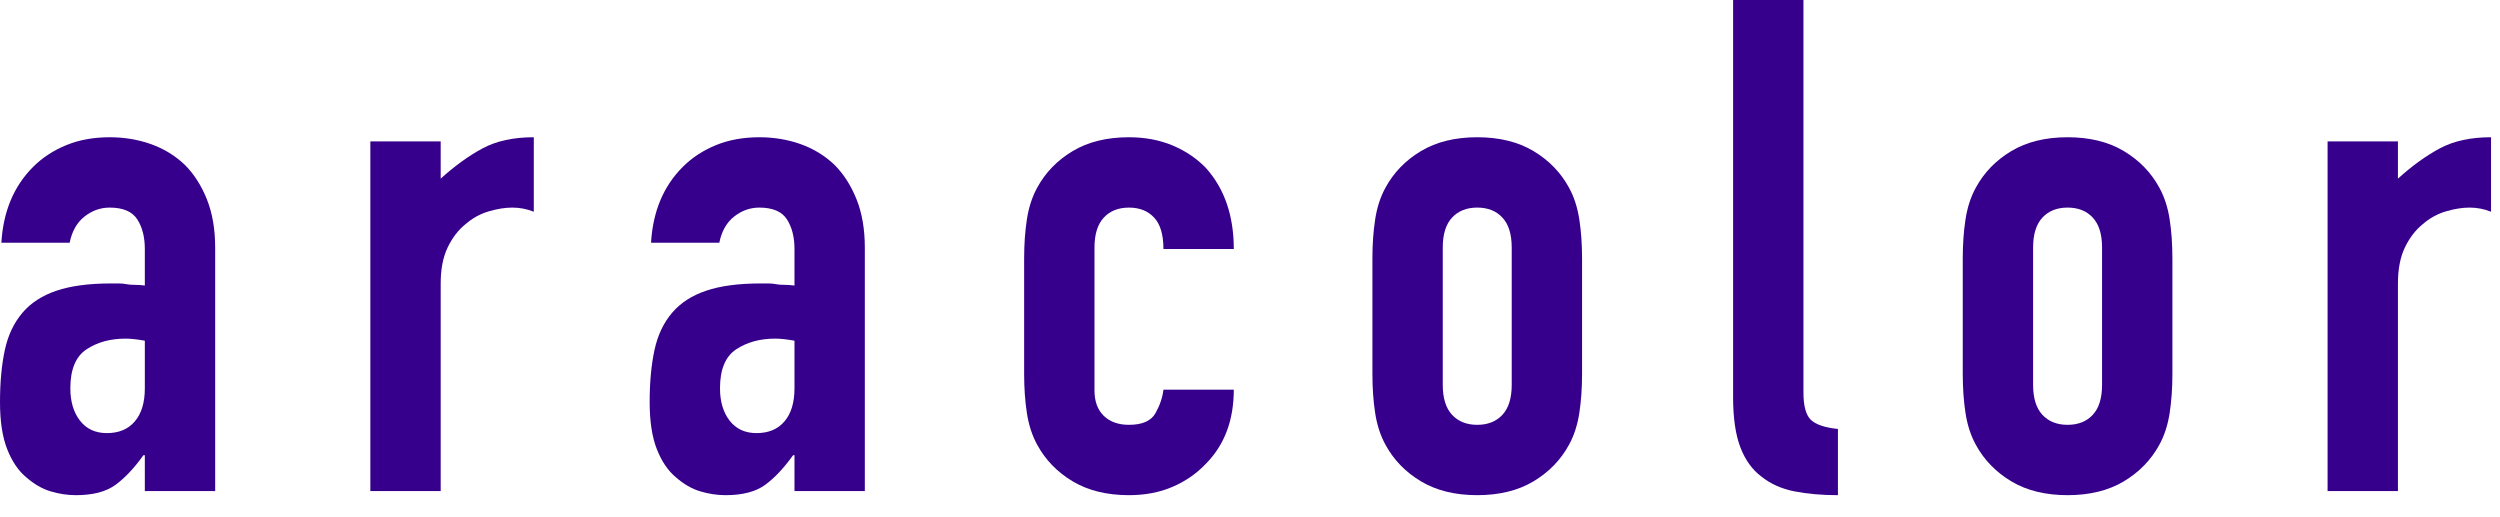 <?xml version="1.0" encoding="UTF-8" standalone="no"?><!DOCTYPE svg PUBLIC "-//W3C//DTD SVG 1.1//EN" "http://www.w3.org/Graphics/SVG/1.1/DTD/svg11.dtd"><svg width="100%" height="100%" viewBox="0 0 87 18" version="1.1" xmlns="http://www.w3.org/2000/svg" xmlns:xlink="http://www.w3.org/1999/xlink" xml:space="preserve" style="fill-rule:evenodd;clip-rule:evenodd;stroke-linejoin:round;stroke-miterlimit:1.414;"><path d="M5.04,17.088l0,-1.248l-0.048,0c-0.32,0.448 -0.644,0.792 -0.972,1.032c-0.328,0.24 -0.788,0.36 -1.38,0.36c-0.288,0 -0.58,-0.044 -0.876,-0.132c-0.296,-0.088 -0.58,-0.252 -0.852,-0.492c-0.272,-0.224 -0.492,-0.548 -0.66,-0.972c-0.168,-0.424 -0.252,-0.972 -0.252,-1.644c0,-0.688 0.056,-1.292 0.168,-1.812c0.112,-0.52 0.32,-0.956 0.624,-1.308c0.288,-0.336 0.68,-0.588 1.176,-0.756c0.496,-0.168 1.128,-0.252 1.896,-0.252c0.08,0 0.168,0 0.264,0c0.096,0 0.184,0.008 0.264,0.024c0.08,0.016 0.176,0.024 0.288,0.024c0.112,0 0.232,0.008 0.36,0.024l0,-1.272c0,-0.416 -0.088,-0.76 -0.264,-1.032c-0.176,-0.272 -0.496,-0.408 -0.96,-0.408c-0.32,0 -0.612,0.104 -0.876,0.312c-0.264,0.208 -0.436,0.512 -0.516,0.912l-2.376,0c0.064,-1.088 0.432,-1.968 1.104,-2.64c0.32,-0.32 0.704,-0.572 1.152,-0.756c0.448,-0.184 0.952,-0.276 1.512,-0.276c0.512,0 0.992,0.08 1.44,0.24c0.448,0.16 0.84,0.4 1.176,0.72c0.32,0.32 0.576,0.72 0.768,1.2c0.192,0.48 0.288,1.04 0.288,1.68l0,8.472l-2.448,0Zm0,-5.232c-0.272,-0.048 -0.496,-0.072 -0.672,-0.072c-0.528,0 -0.98,0.124 -1.356,0.372c-0.376,0.248 -0.564,0.7 -0.564,1.356c0,0.464 0.112,0.84 0.336,1.128c0.224,0.288 0.536,0.432 0.936,0.432c0.416,0 0.74,-0.136 0.972,-0.408c0.232,-0.272 0.348,-0.656 0.348,-1.152l0,-1.656Z" style="fill:#36008d;fill-rule:nonzero;"/><path d="M12.888,17.088l0,-12.168l2.448,0l0,1.296c0.496,-0.448 0.984,-0.8 1.464,-1.056c0.48,-0.256 1.072,-0.384 1.776,-0.384l0,2.592c-0.24,-0.096 -0.488,-0.144 -0.744,-0.144c-0.256,0 -0.532,0.044 -0.828,0.132c-0.296,0.088 -0.564,0.236 -0.804,0.444c-0.256,0.208 -0.464,0.48 -0.624,0.816c-0.16,0.336 -0.24,0.752 -0.24,1.248l0,7.224l-2.448,0Z" style="fill:#36008d;fill-rule:nonzero;"/><path d="M27.648,17.088l0,-1.248l-0.048,0c-0.32,0.448 -0.644,0.792 -0.972,1.032c-0.328,0.24 -0.788,0.36 -1.38,0.36c-0.288,0 -0.58,-0.044 -0.876,-0.132c-0.296,-0.088 -0.58,-0.252 -0.852,-0.492c-0.272,-0.224 -0.492,-0.548 -0.66,-0.972c-0.168,-0.424 -0.252,-0.972 -0.252,-1.644c0,-0.688 0.056,-1.292 0.168,-1.812c0.112,-0.52 0.32,-0.956 0.624,-1.308c0.288,-0.336 0.68,-0.588 1.176,-0.756c0.496,-0.168 1.128,-0.252 1.896,-0.252c0.08,0 0.168,0 0.264,0c0.096,0 0.184,0.008 0.264,0.024c0.08,0.016 0.176,0.024 0.288,0.024c0.112,0 0.232,0.008 0.36,0.024l0,-1.272c0,-0.416 -0.088,-0.76 -0.264,-1.032c-0.176,-0.272 -0.496,-0.408 -0.96,-0.408c-0.32,0 -0.612,0.104 -0.876,0.312c-0.264,0.208 -0.436,0.512 -0.516,0.912l-2.376,0c0.064,-1.088 0.432,-1.968 1.104,-2.64c0.32,-0.32 0.704,-0.572 1.152,-0.756c0.448,-0.184 0.952,-0.276 1.512,-0.276c0.512,0 0.992,0.08 1.44,0.24c0.448,0.16 0.84,0.4 1.176,0.72c0.32,0.32 0.576,0.72 0.768,1.2c0.192,0.48 0.288,1.04 0.288,1.68l0,8.472l-2.448,0Zm0,-5.232c-0.272,-0.048 -0.496,-0.072 -0.672,-0.072c-0.528,0 -0.98,0.124 -1.356,0.372c-0.376,0.248 -0.564,0.7 -0.564,1.356c0,0.464 0.112,0.84 0.336,1.128c0.224,0.288 0.536,0.432 0.936,0.432c0.416,0 0.74,-0.136 0.972,-0.408c0.232,-0.272 0.348,-0.656 0.348,-1.152l0,-1.656Z" style="fill:#36008d;fill-rule:nonzero;"/><path d="M38.088,13.584c0,0.384 0.108,0.68 0.324,0.888c0.216,0.208 0.508,0.312 0.876,0.312c0.464,0 0.772,-0.136 0.924,-0.408c0.152,-0.272 0.244,-0.544 0.276,-0.816l2.448,0c0,1.072 -0.328,1.936 -0.984,2.592c-0.32,0.336 -0.704,0.6 -1.152,0.792c-0.448,0.192 -0.952,0.288 -1.512,0.288c-0.768,0 -1.42,-0.16 -1.956,-0.48c-0.536,-0.32 -0.948,-0.744 -1.236,-1.272c-0.176,-0.32 -0.296,-0.688 -0.36,-1.104c-0.064,-0.416 -0.096,-0.872 -0.096,-1.368l0,-4.008c0,-0.496 0.032,-0.952 0.096,-1.368c0.064,-0.416 0.184,-0.784 0.36,-1.104c0.288,-0.528 0.7,-0.952 1.236,-1.272c0.536,-0.32 1.188,-0.48 1.956,-0.48c0.56,0 1.068,0.096 1.524,0.288c0.456,0.192 0.844,0.456 1.164,0.792c0.64,0.72 0.96,1.656 0.96,2.808l-2.448,0c0,-0.496 -0.108,-0.86 -0.324,-1.092c-0.216,-0.232 -0.508,-0.348 -0.876,-0.348c-0.368,0 -0.66,0.116 -0.876,0.348c-0.216,0.232 -0.324,0.58 -0.324,1.044l0,4.968Z" style="fill:#36008d;fill-rule:nonzero;"/><path d="M47.76,9c0,-0.496 0.032,-0.952 0.096,-1.368c0.064,-0.416 0.184,-0.784 0.36,-1.104c0.288,-0.528 0.7,-0.952 1.236,-1.272c0.536,-0.32 1.188,-0.48 1.956,-0.48c0.768,0 1.42,0.16 1.956,0.48c0.536,0.32 0.948,0.744 1.236,1.272c0.176,0.32 0.296,0.688 0.36,1.104c0.064,0.416 0.096,0.872 0.096,1.368l0,4.008c0,0.496 -0.032,0.952 -0.096,1.368c-0.064,0.416 -0.184,0.784 -0.36,1.104c-0.288,0.528 -0.7,0.952 -1.236,1.272c-0.536,0.32 -1.188,0.48 -1.956,0.48c-0.768,0 -1.42,-0.16 -1.956,-0.48c-0.536,-0.32 -0.948,-0.744 -1.236,-1.272c-0.176,-0.32 -0.296,-0.688 -0.36,-1.104c-0.064,-0.416 -0.096,-0.872 -0.096,-1.368l0,-4.008Zm2.448,4.392c0,0.464 0.108,0.812 0.324,1.044c0.216,0.232 0.508,0.348 0.876,0.348c0.368,0 0.66,-0.116 0.876,-0.348c0.216,-0.232 0.324,-0.58 0.324,-1.044l0,-4.776c0,-0.464 -0.108,-0.812 -0.324,-1.044c-0.216,-0.232 -0.508,-0.348 -0.876,-0.348c-0.368,0 -0.66,0.116 -0.876,0.348c-0.216,0.232 -0.324,0.58 -0.324,1.044l0,4.776Z" style="fill:#36008d;fill-rule:nonzero;"/><path d="M60.312,0l2.448,0l0,13.656c0,0.464 0.084,0.78 0.252,0.948c0.168,0.168 0.484,0.276 0.948,0.324l0,2.304c-0.56,0 -1.064,-0.044 -1.512,-0.132c-0.448,-0.088 -0.832,-0.26 -1.152,-0.516c-0.32,-0.24 -0.564,-0.58 -0.732,-1.02c-0.168,-0.44 -0.252,-1.02 -0.252,-1.74l0,-13.824Z" style="fill:#36008d;fill-rule:nonzero;"/><path d="M68.304,9c0,-0.496 0.032,-0.952 0.096,-1.368c0.064,-0.416 0.184,-0.784 0.36,-1.104c0.288,-0.528 0.7,-0.952 1.236,-1.272c0.536,-0.32 1.188,-0.48 1.956,-0.48c0.768,0 1.42,0.16 1.956,0.48c0.536,0.32 0.948,0.744 1.236,1.272c0.176,0.32 0.296,0.688 0.36,1.104c0.064,0.416 0.096,0.872 0.096,1.368l0,4.008c0,0.496 -0.032,0.952 -0.096,1.368c-0.064,0.416 -0.184,0.784 -0.36,1.104c-0.288,0.528 -0.7,0.952 -1.236,1.272c-0.536,0.32 -1.188,0.48 -1.956,0.48c-0.768,0 -1.42,-0.16 -1.956,-0.48c-0.536,-0.32 -0.948,-0.744 -1.236,-1.272c-0.176,-0.32 -0.296,-0.688 -0.36,-1.104c-0.064,-0.416 -0.096,-0.872 -0.096,-1.368l0,-4.008Zm2.448,4.392c0,0.464 0.108,0.812 0.324,1.044c0.216,0.232 0.508,0.348 0.876,0.348c0.368,0 0.66,-0.116 0.876,-0.348c0.216,-0.232 0.324,-0.58 0.324,-1.044l0,-4.776c0,-0.464 -0.108,-0.812 -0.324,-1.044c-0.216,-0.232 -0.508,-0.348 -0.876,-0.348c-0.368,0 -0.66,0.116 -0.876,0.348c-0.216,0.232 -0.324,0.58 -0.324,1.044l0,4.776Z" style="fill:#36008d;fill-rule:nonzero;"/><path d="M81,17.088l0,-12.168l2.448,0l0,1.296c0.496,-0.448 0.984,-0.8 1.464,-1.056c0.48,-0.256 1.072,-0.384 1.776,-0.384l0,2.592c-0.24,-0.096 -0.488,-0.144 -0.744,-0.144c-0.256,0 -0.532,0.044 -0.828,0.132c-0.296,0.088 -0.564,0.236 -0.804,0.444c-0.256,0.208 -0.464,0.48 -0.624,0.816c-0.16,0.336 -0.24,0.752 -0.24,1.248l0,7.224l-2.448,0Z" style="fill:#36008d;fill-rule:nonzero;"/></svg>